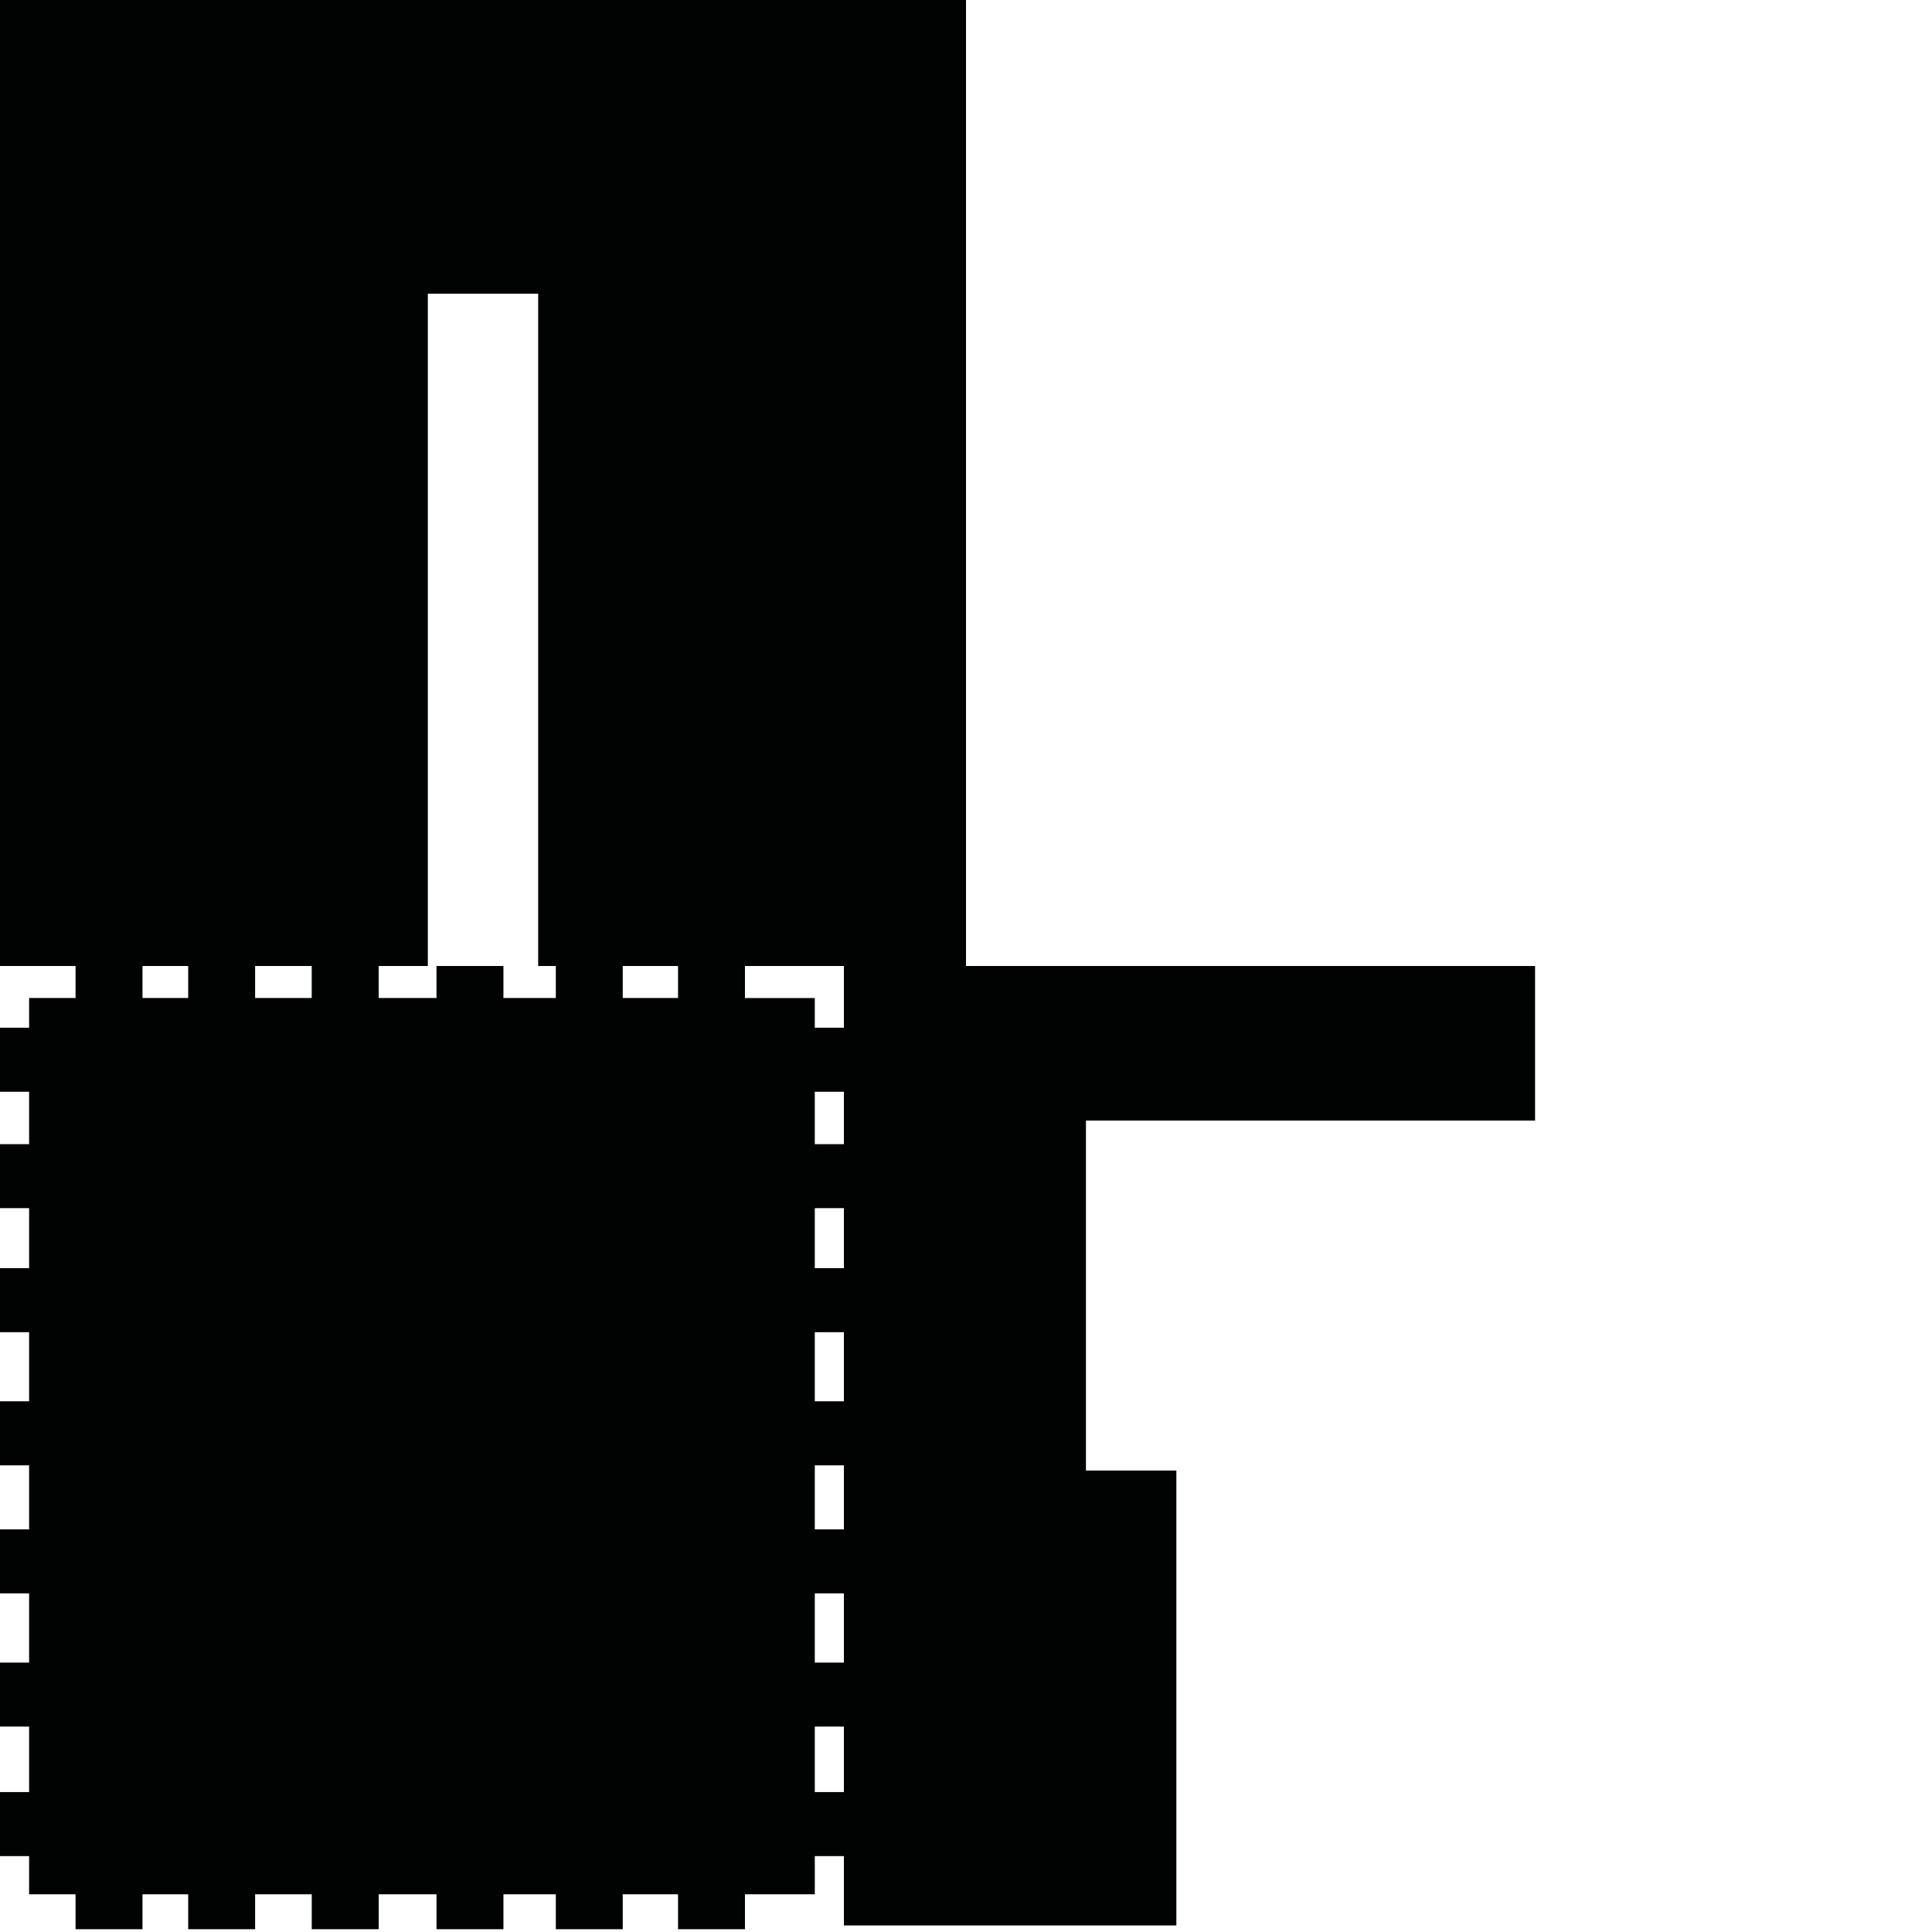 <?xml version="1.0" encoding="utf-8"?>
<!-- Generator: Adobe Illustrator 16.0.0, SVG Export Plug-In . SVG Version: 6.00 Build 0)  -->
<!DOCTYPE svg PUBLIC "-//W3C//DTD SVG 1.1//EN" "http://www.w3.org/Graphics/SVG/1.1/DTD/svg11.dtd">
<svg version="1.1" id="Calque_1" xmlns="http://www.w3.org/2000/svg" xmlns:xlink="http://www.w3.org/1999/xlink" x="0px" y="0px"
	 width="1190.551px" height="1190.551px" viewBox="0 0 1190.551 1190.551" enable-background="new 0 0 1190.551 1190.551"
	 xml:space="preserve">
<path fill="#010202" d="M945.948,690.526v-95.247h-350.67V0H0v595.278h46.56v19.727H17.93v18.316H0v39.453h17.93v32.277H0v39.449
	h17.93v36.984H0v39.453h17.93v42.588H0v39.452h17.93v39.452H0v39.45h17.93v42.651H0v39.451h17.93v40.347H0v39.452h17.93v23.536
	h28.63v21.52h41.245v-21.52h28.164v21.52h41.243v-21.52h34.886v21.52h41.246v-21.52h35.638v21.52h41.244v-21.52h32.28v21.52h41.243
	v-21.52h34.071v21.52h41.244v-21.52h43.038v-23.536h17.932v42.741h204.87V906.177h-55.712V690.526H945.948z M115.969,615.005H87.805
	v-19.727h28.164V615.005z M192.098,615.005h-34.886v-19.727h34.886V615.005z M342.506,615.005h-32.28v-19.727h-41.244v19.727
	h-35.638v-19.727h30.294V181h68v414.278h10.868V615.005z M417.821,615.005h-34.071v-19.727h34.071V615.005z M520.034,1104.33
	h-17.932v-40.347h17.932V1104.33z M520.034,1024.532h-17.932v-42.651h17.932V1024.532z M520.034,942.431h-17.932v-39.452h17.932
	V942.431z M520.034,863.527h-17.932v-42.588h17.932V863.527z M520.034,781.486h-17.932v-36.984h17.932V781.486z M520.034,705.052
	h-17.932v-32.277h17.932V705.052z M520.034,633.322h-17.932v-18.316h-43.038v-19.727h60.97V633.322z"/>
</svg>
